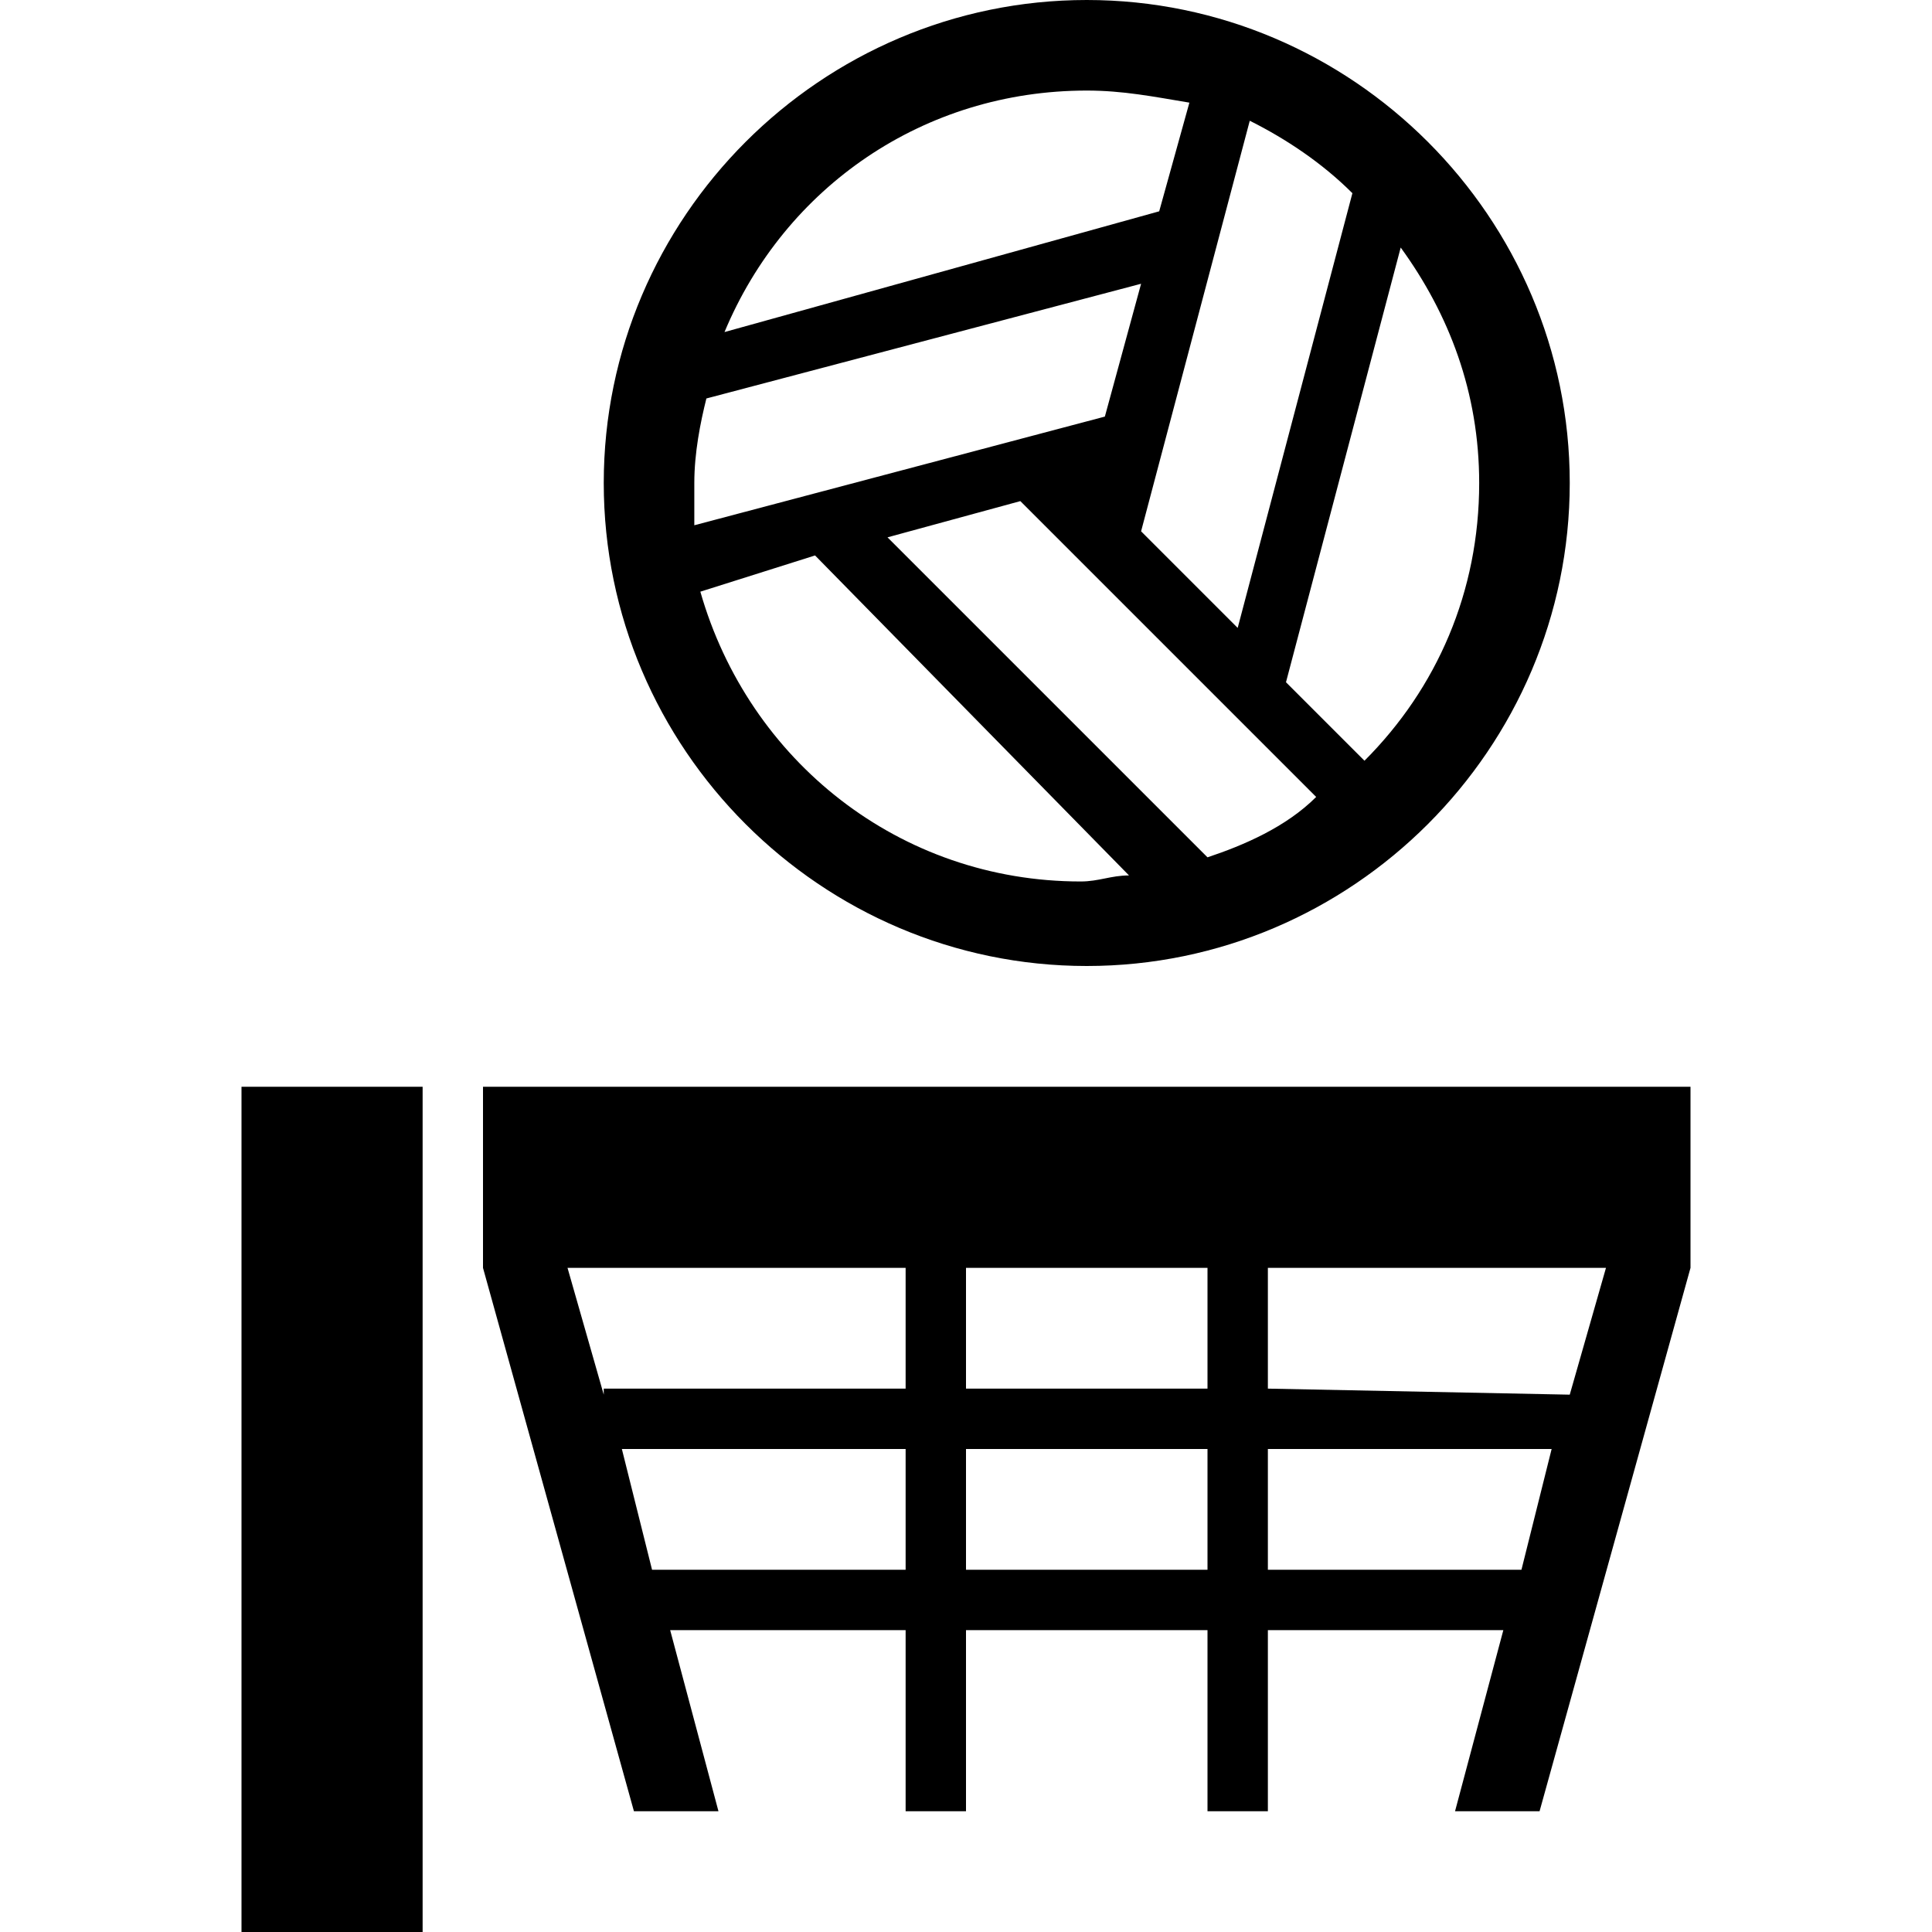 <svg xmlns="http://www.w3.org/2000/svg" width="32" height="32" viewBox="0 0 32 32"><path d="M4 18h3v14H4zM8 18v3l2.5 9h1.4l-.8-3H15v3h1v-3h4v3h1v-3h3.9l-.8 3h1.4l2.5-9v-3H8zm7 8h-4.2l-.5-2H15v2zm0-3h-5v.1L9.4 21H15v2zm5 3h-4v-2h4v2zm0-3h-4v-2h4v2zm5.2 3H21v-2h4.7l-.5 2zm.8-2.9l-5-.1v-2h5.6l-.6 2.1zM18 16c4.4 0 8-3.6 8-8s-3.6-8-8-8-8 3.6-8 8 3.6 8 8 8zm2-1.8l-5.3-5.3 2.2-.6 4.9 4.9c-.5.5-1.2.8-1.8 1zM18 8zm6.5 0c0 1.8-.7 3.4-1.9 4.6l-1.3-1.3 1.9-7.2c.8 1.1 1.3 2.4 1.3 3.9zm-2.1-4.8l-1.9 7.2-1.6-1.6L20.7 2c.6.3 1.2.7 1.7 1.2zM18 1.5c.6 0 1.1.1 1.7.2l-.5 1.8-7.2 2c1-2.4 3.3-4 6-4zM11.5 8c0-.5.1-1 .2-1.4l7.2-1.9-.6 2.2-6.8 1.8V8zm2 1.2l5.2 5.3c-.3 0-.5.1-.8.1-3 0-5.5-2-6.3-4.8l1.9-.6z"/></svg>